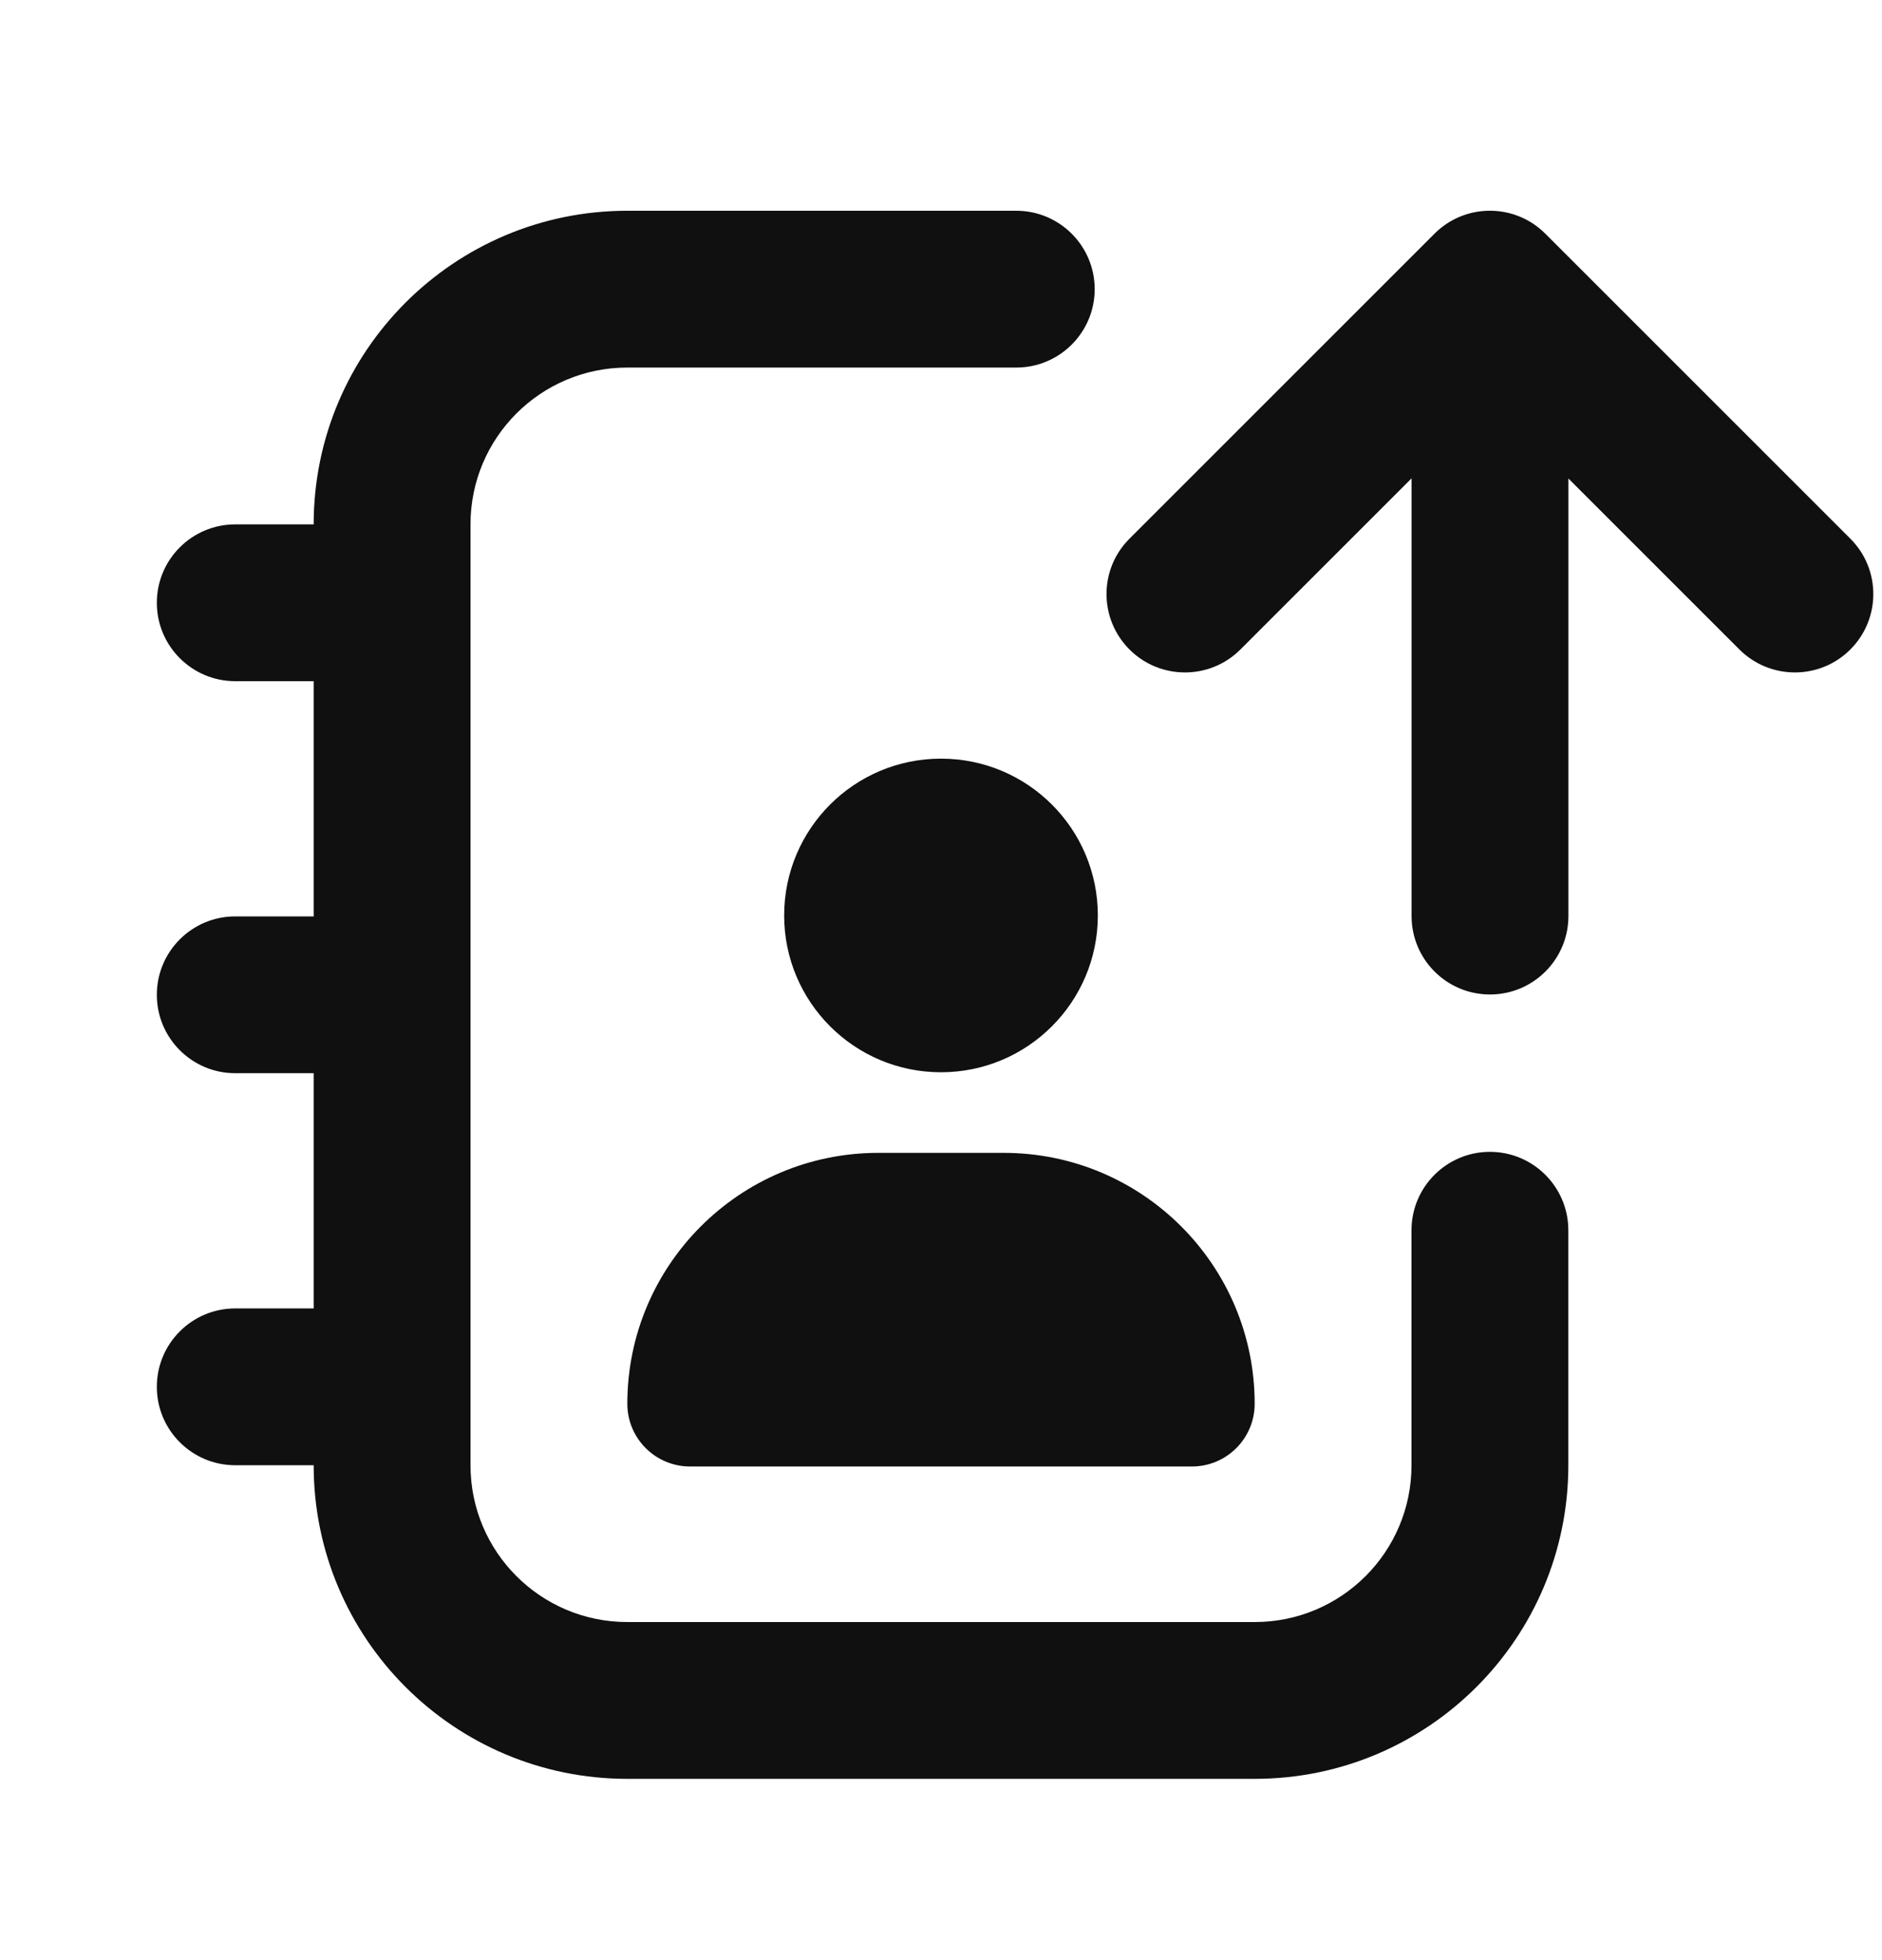 <svg width="24" height="25" viewBox="0 0 24 25" fill="none" xmlns="http://www.w3.org/2000/svg">
<path fill-rule="evenodd" clip-rule="evenodd" d="M14.404 8.284C14.013 7.893 14.013 7.26 14.404 6.87L18.293 2.981C18.683 2.59 19.317 2.59 19.707 2.981L23.596 6.87C23.987 7.26 23.987 7.893 23.596 8.284C23.206 8.674 22.573 8.674 22.182 8.284L20.001 6.103V11.684C20.001 12.236 19.553 12.684 19.001 12.684C18.448 12.684 18.001 12.236 18.001 11.684V6.101L15.818 8.284C15.428 8.674 14.794 8.674 14.404 8.284ZM6 6.688C6 5.583 6.895 4.688 8 4.688H12.96C13.512 4.688 13.96 4.24 13.96 3.688C13.96 3.136 13.512 2.688 12.96 2.688H8C5.791 2.688 4 4.479 4 6.688L3 6.688C2.448 6.688 2 7.136 2 7.688C2 8.24 2.448 8.688 3 8.688H4V11.688H3C2.448 11.688 2 12.136 2 12.688C2 13.24 2.448 13.688 3 13.688H4V16.688H3C2.448 16.688 2 17.136 2 17.688C2 18.24 2.448 18.688 3 18.688H4C4 20.897 5.791 22.688 8 22.688H16C18.209 22.688 20 20.897 20 18.688V15.691C20 15.139 19.552 14.691 19 14.691C18.448 14.691 18 15.139 18 15.691V18.688C18 19.793 17.105 20.688 16 20.688H8C6.895 20.688 6 19.793 6 18.688V17.688V12.688V7.688V6.688ZM14 11.676C14 12.78 13.105 13.676 12 13.676C10.895 13.676 10 12.78 10 11.676C10 10.571 10.895 9.676 12 9.676C13.105 9.676 14 10.571 14 11.676ZM11.2 14.704C9.433 14.704 8 16.137 8 17.904C8 18.346 8.358 18.704 8.8 18.704H15.2C15.642 18.704 16 18.346 16 17.904C16 16.137 14.567 14.704 12.8 14.704H11.2Z" fill="#101010"/>
</svg>
